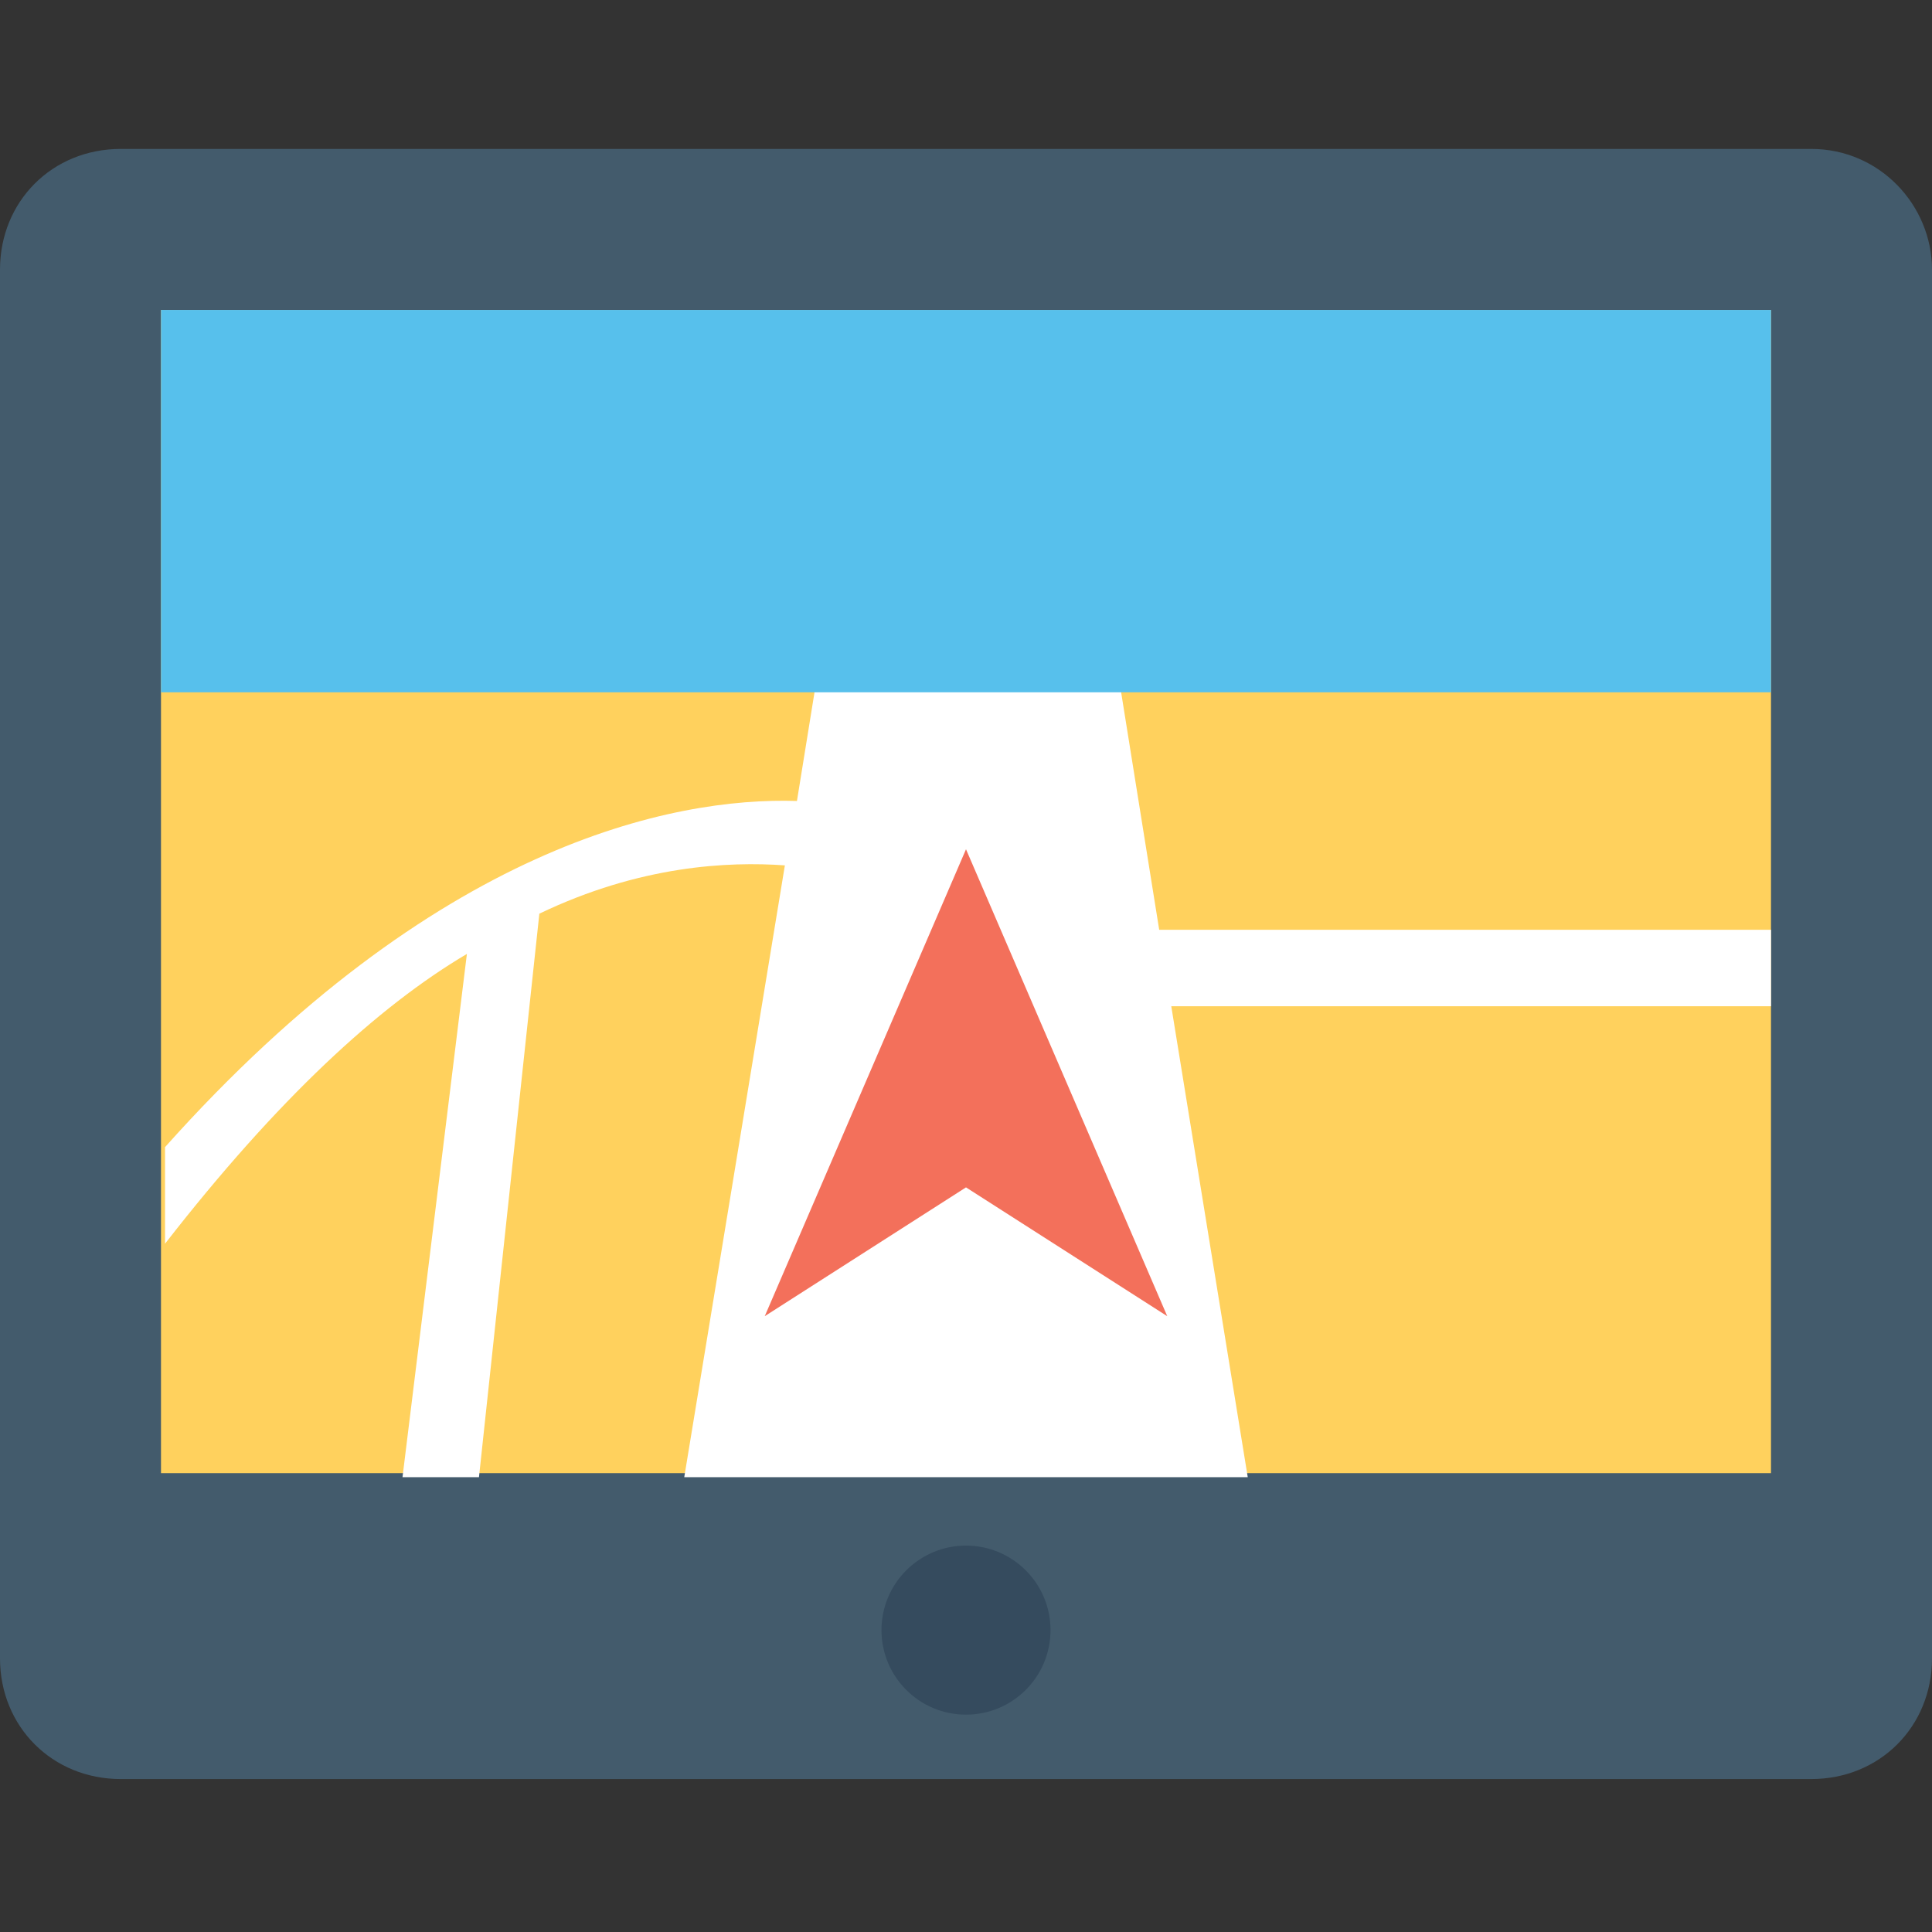 <?xml version="1.0" encoding="utf-8"?>
<!-- Generator: Adobe Illustrator 18.0.0, SVG Export Plug-In . SVG Version: 6.00 Build 0)  -->
<!DOCTYPE svg PUBLIC "-//W3C//DTD SVG 1.1//EN" "http://www.w3.org/Graphics/SVG/1.1/DTD/svg11.dtd">
<svg version="1.1" id="Layer_1" xmlns="http://www.w3.org/2000/svg" xmlns:xlink="http://www.w3.org/1999/xlink" x="0px" y="0px"
	 viewBox="0 0 48 48" enable-background="new 0 0 48 48" xml:space="preserve">
<rect x="0" y="0" width="48" height="48" fill="#333333" stroke="none"/>
<g>
	<g>
		<path fill="#435B6C" d="M45,3.7H3c-1.7,0-3,1.3-3,3v34.5c0,1.7,1.3,3,3,3h42c1.7,0,3-1.3,3-3V6.7C48,5.1,46.7,3.7,45,3.7z"/>
		<rect x="4" y="7.7" fill="#FFD15D" width="40" height="28.9"/>
		<path fill="#FFFFFF" d="M44,23.1H28.8L26.7,10h-5.3l-1.6,9.9c-3.1-0.1-9,1.1-15.7,8.6v2.4c2.8-3.6,5.3-5.9,7.5-7.2l-1.6,13h1.9
			l1.5-14c2.5-1.2,4.7-1.3,6.1-1.2L17,36.7H31l-1.9-11.7H44V23.1z"/>
		<g>
			<rect x="4" y="7.7" fill="#57C0EC" width="40" height="9.5"/>
		</g>
		<circle fill="#354B5E" cx="24" cy="40.5" r="2.1"/>
		<g>
			<polygon fill="#F3705B" points="29,32.7 24,29.5 19,32.7 24,21.1 			"/>
		</g>
	</g>
</g>
</svg>
